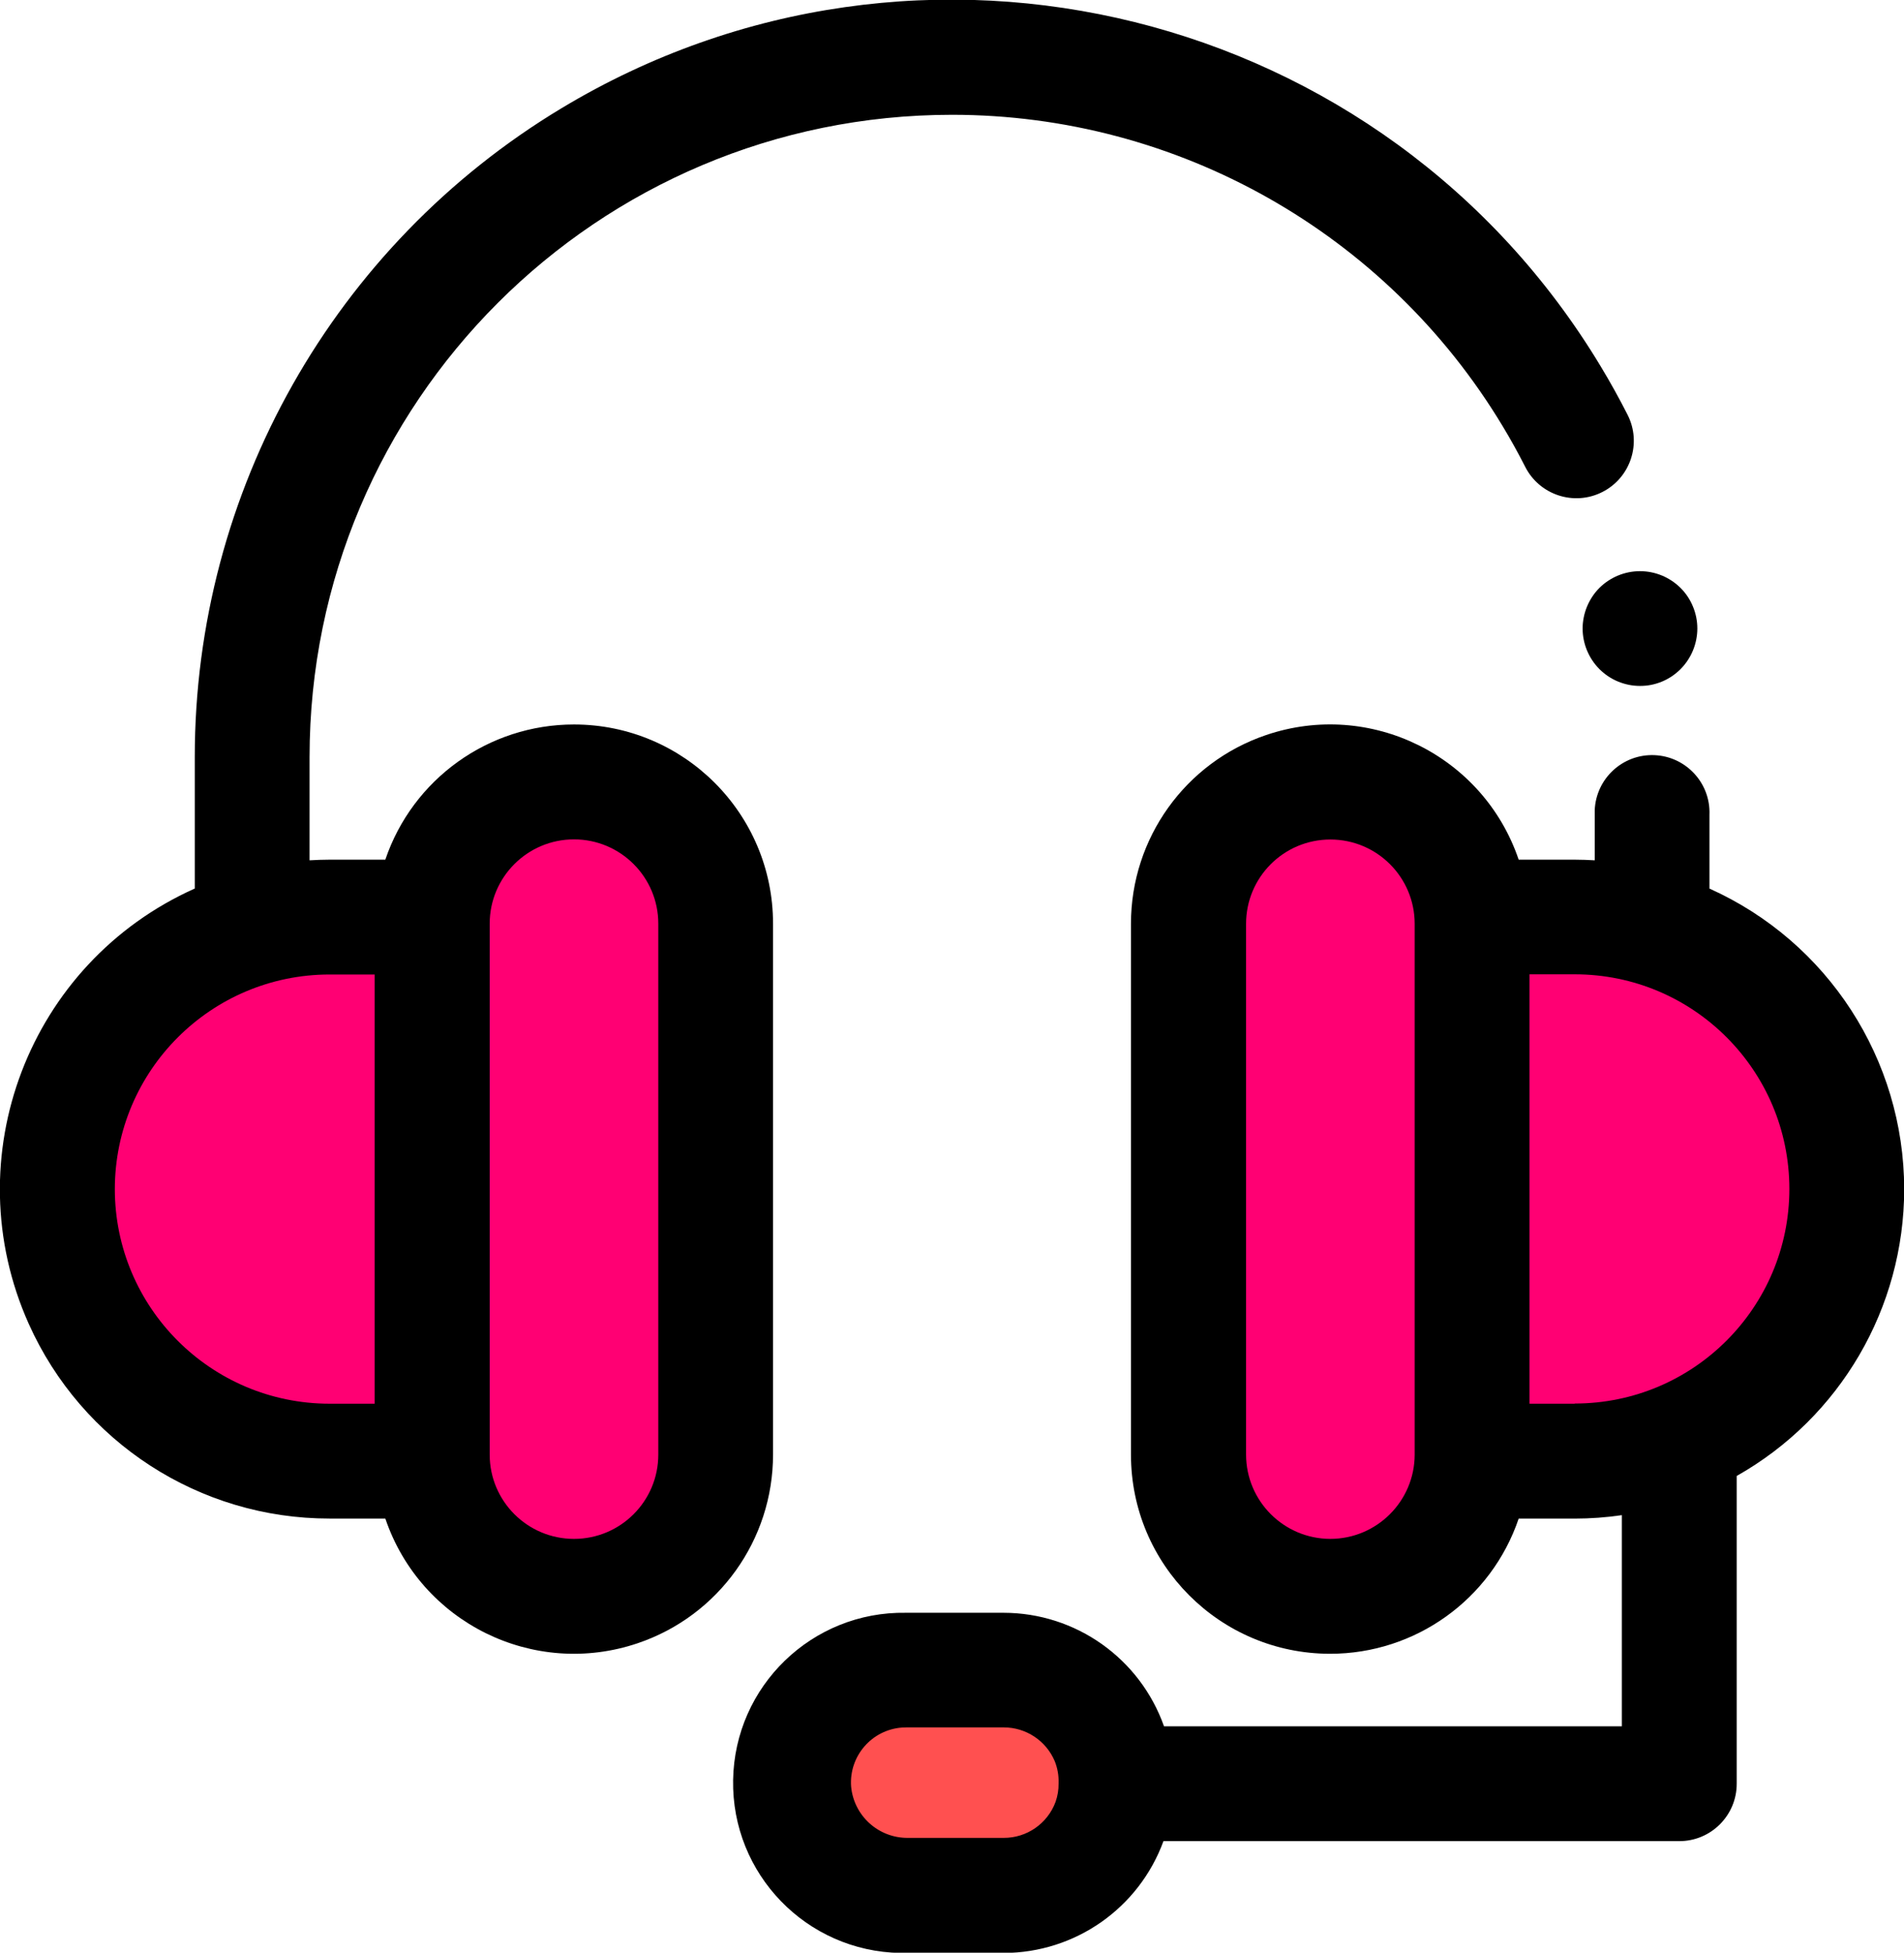 <svg width="41.487" height="42.543" viewBox="0 0 41.487 42.543" xmlns="http://www.w3.org/2000/svg" xmlns:xlink="http://www.w3.org/1999/xlink" overflow="hidden"><g id="customer-service-help-svgrepo-com" transform="translate(-6.356 0)"><path d="M422.611 152.249C422.529 152.249 422.447 152.241 422.367 152.225 422.287 152.209 422.209 152.185 422.133 152.154 422.057 152.123 421.985 152.084 421.917 152.039 421.849 151.993 421.785 151.941 421.727 151.883 421.493 151.648 421.361 151.33 421.36 150.998 421.36 150.916 421.369 150.834 421.385 150.754 421.417 150.593 421.481 150.441 421.571 150.304 421.661 150.167 421.779 150.049 421.916 149.959 421.984 149.914 422.056 149.875 422.132 149.844 422.207 149.813 422.286 149.789 422.366 149.773 422.527 149.741 422.694 149.741 422.855 149.773 422.935 149.789 423.013 149.813 423.089 149.844 423.164 149.875 423.236 149.914 423.304 149.959 423.372 150.004 423.436 150.056 423.494 150.114 423.611 150.23 423.703 150.369 423.765 150.521 423.796 150.596 423.82 150.675 423.836 150.755 423.852 150.835 423.86 150.917 423.86 150.999 423.859 151.331 423.727 151.649 423.493 151.884 423.435 151.942 423.371 151.994 423.303 152.04 423.235 152.085 423.163 152.124 423.088 152.155 423.012 152.186 422.934 152.21 422.854 152.226 422.774 152.242 422.693 152.249 422.611 152.249Z" id="Path_2" transform="translate(-380.52 -137.305)"/><path d="M122.745 222.758 122.745 222.758C121.04 222.758 119.657 221.375 119.657 219.67L119.657 208.1C119.657 206.395 121.04 205.012 122.745 205.012L122.745 205.012C124.45 205.012 125.833 206.395 125.833 208.1L125.833 219.67C125.833 221.375 124.45 222.758 122.745 222.758Z" id="Path_3" fill="#FF0073" transform="translate(-103.887 -187.98)"/><path d="M29.577 252.166 29.577 240.6C29.577 240.552 29.577 240.5 29.577 240.457L27.337 240.457C24.064 240.457 21.41 243.111 21.41 246.384L21.41 246.384C21.41 249.657 24.064 252.311 27.337 252.311L29.577 252.311C29.579 252.262 29.577 252.214 29.577 252.166Z" id="Path_4" fill="#FF0073" transform="translate(-13.807 -220.476)"/><path d="M321.1 205.017 321.1 205.017C322.805 205.017 324.188 206.4 324.188 208.105L324.188 219.671C324.188 221.376 322.805 222.759 321.1 222.759L321.1 222.759C319.395 222.759 318.012 221.376 318.012 219.671L318.012 208.105C318.012 206.4 319.395 205.017 321.1 205.017Z" id="Path_5" fill="#FF0073" transform="translate(-285.755 -187.982)"/><path d="M394.54 240.456 392.3 240.456C392.3 240.504 392.3 240.556 392.3 240.599L392.3 252.165C392.3 252.213 392.3 252.265 392.3 252.308L394.54 252.308C397.813 252.308 400.467 249.654 400.467 246.381L400.467 246.381C400.466 243.108 397.813 240.456 394.54 240.456Z" id="Path_6" fill="#FF0073" transform="translate(-353.875 -220.476)"/><path d="M218.985 442.771 216.856 442.771C215.501 442.772 214.402 441.673 214.401 440.318 214.401 440.317 214.401 440.317 214.401 440.316L214.401 440.316C214.4 438.961 215.499 437.862 216.854 437.861 216.855 437.861 216.855 437.861 216.856 437.861L218.985 437.861C220.34 437.86 221.439 438.959 221.44 440.314 221.44 440.315 221.44 440.315 221.44 440.316L221.44 440.316C221.441 441.671 220.342 442.77 218.987 442.771 218.986 442.771 218.986 442.771 218.985 442.771Z" id="Path_7" fill="#FF5050" transform="translate(-190.759 -401.479)"/><path d="M23.2 20.124C23.201 17.728 21.258 15.784 18.862 15.784 17.003 15.784 15.349 16.968 14.752 18.729L13.534 18.729C13.389 18.729 13.245 18.735 13.101 18.743L13.101 16.5C13.101 8.768 19.37 2.5 27.102 2.501 32.011 2.501 36.561 5.073 39.094 9.278 39.269 9.567 39.435 9.867 39.589 10.17 39.902 10.786 40.655 11.032 41.271 10.719 41.887 10.406 42.133 9.653 41.82 9.037 41.639 8.681 41.443 8.327 41.237 7.986 36.538 0.178 26.399-2.342 18.591 2.358 13.631 5.343 10.598 10.71 10.6 16.5L10.6 19.358C6.983 20.977 5.362 25.222 6.981 28.839 8.138 31.423 10.704 33.086 13.535 33.084L14.752 33.084C15.522 35.353 17.986 36.569 20.255 35.799 22.016 35.202 23.2 33.549 23.2 31.69L23.2 20.124ZM8.858 25.907C8.861 23.326 10.953 21.234 13.534 21.231L14.519 21.231 14.519 30.582 13.534 30.582C10.953 30.579 8.861 28.488 8.858 25.907ZM20.7 31.69C20.7 32.705 19.878 33.527 18.863 33.527 17.849 33.527 17.026 32.705 17.026 31.69L17.026 31.69 17.026 20.124C17.026 19.11 17.849 18.287 18.863 18.287 19.878 18.287 20.7 19.11 20.7 20.124Z" id="Path_8"/><path d="M224.8 200.08C224.797 197.253 223.136 194.69 220.557 193.532L220.557 191.925C220.585 191.235 220.047 190.653 219.357 190.625 218.667 190.597 218.085 191.135 218.057 191.825 218.056 191.858 218.056 191.892 218.057 191.925L218.057 192.916C217.914 192.908 217.77 192.902 217.624 192.902L216.4 192.902C215.63 190.633 213.166 189.417 210.897 190.187 209.136 190.784 207.952 192.437 207.952 194.297L207.952 205.863C207.951 208.259 209.894 210.202 212.29 210.203 214.149 210.204 215.803 209.019 216.4 207.258L217.617 207.258C217.962 207.258 218.307 207.233 218.648 207.183L218.648 211.783 208.672 211.783C208.148 210.303 206.749 209.312 205.178 209.31L203.049 209.31C201.003 209.276 199.316 210.908 199.283 212.955 199.249 215.001 200.881 216.687 202.927 216.721 202.968 216.722 203.008 216.722 203.049 216.721L205.178 216.721C206.735 216.719 208.125 215.747 208.66 214.285L219.9 214.285C220.591 214.285 221.151 213.725 221.151 213.034L221.151 206.329C223.405 205.056 224.799 202.668 224.8 200.08ZM205.183 214.214 203.097 214.214C202.453 214.222 201.912 213.734 201.854 213.093 201.807 212.432 202.304 211.858 202.965 211.81 202.995 211.808 203.024 211.807 203.054 211.807L205.183 211.807C205.666 211.808 206.102 212.097 206.291 212.542 206.351 212.692 206.38 212.853 206.375 213.014 206.375 213.019 206.375 213.025 206.375 213.03 206.377 213.166 206.354 213.302 206.309 213.43 206.134 213.903 205.683 214.216 205.179 214.214ZM212.297 207.7C211.283 207.699 210.461 206.877 210.46 205.863L210.46 194.3C210.46 193.285 211.282 192.463 212.297 192.463 213.312 192.463 214.134 193.285 214.134 194.3L214.134 205.866 214.134 205.866C214.131 206.88 213.307 207.701 212.293 207.7ZM217.622 204.755 216.636 204.755 216.636 195.4 217.622 195.4C220.204 195.4 222.298 197.493 222.298 200.076 222.298 202.658 220.204 204.751 217.622 204.751Z" id="Path_9" transform="translate(-176.953 -174.173)"/></g></svg>